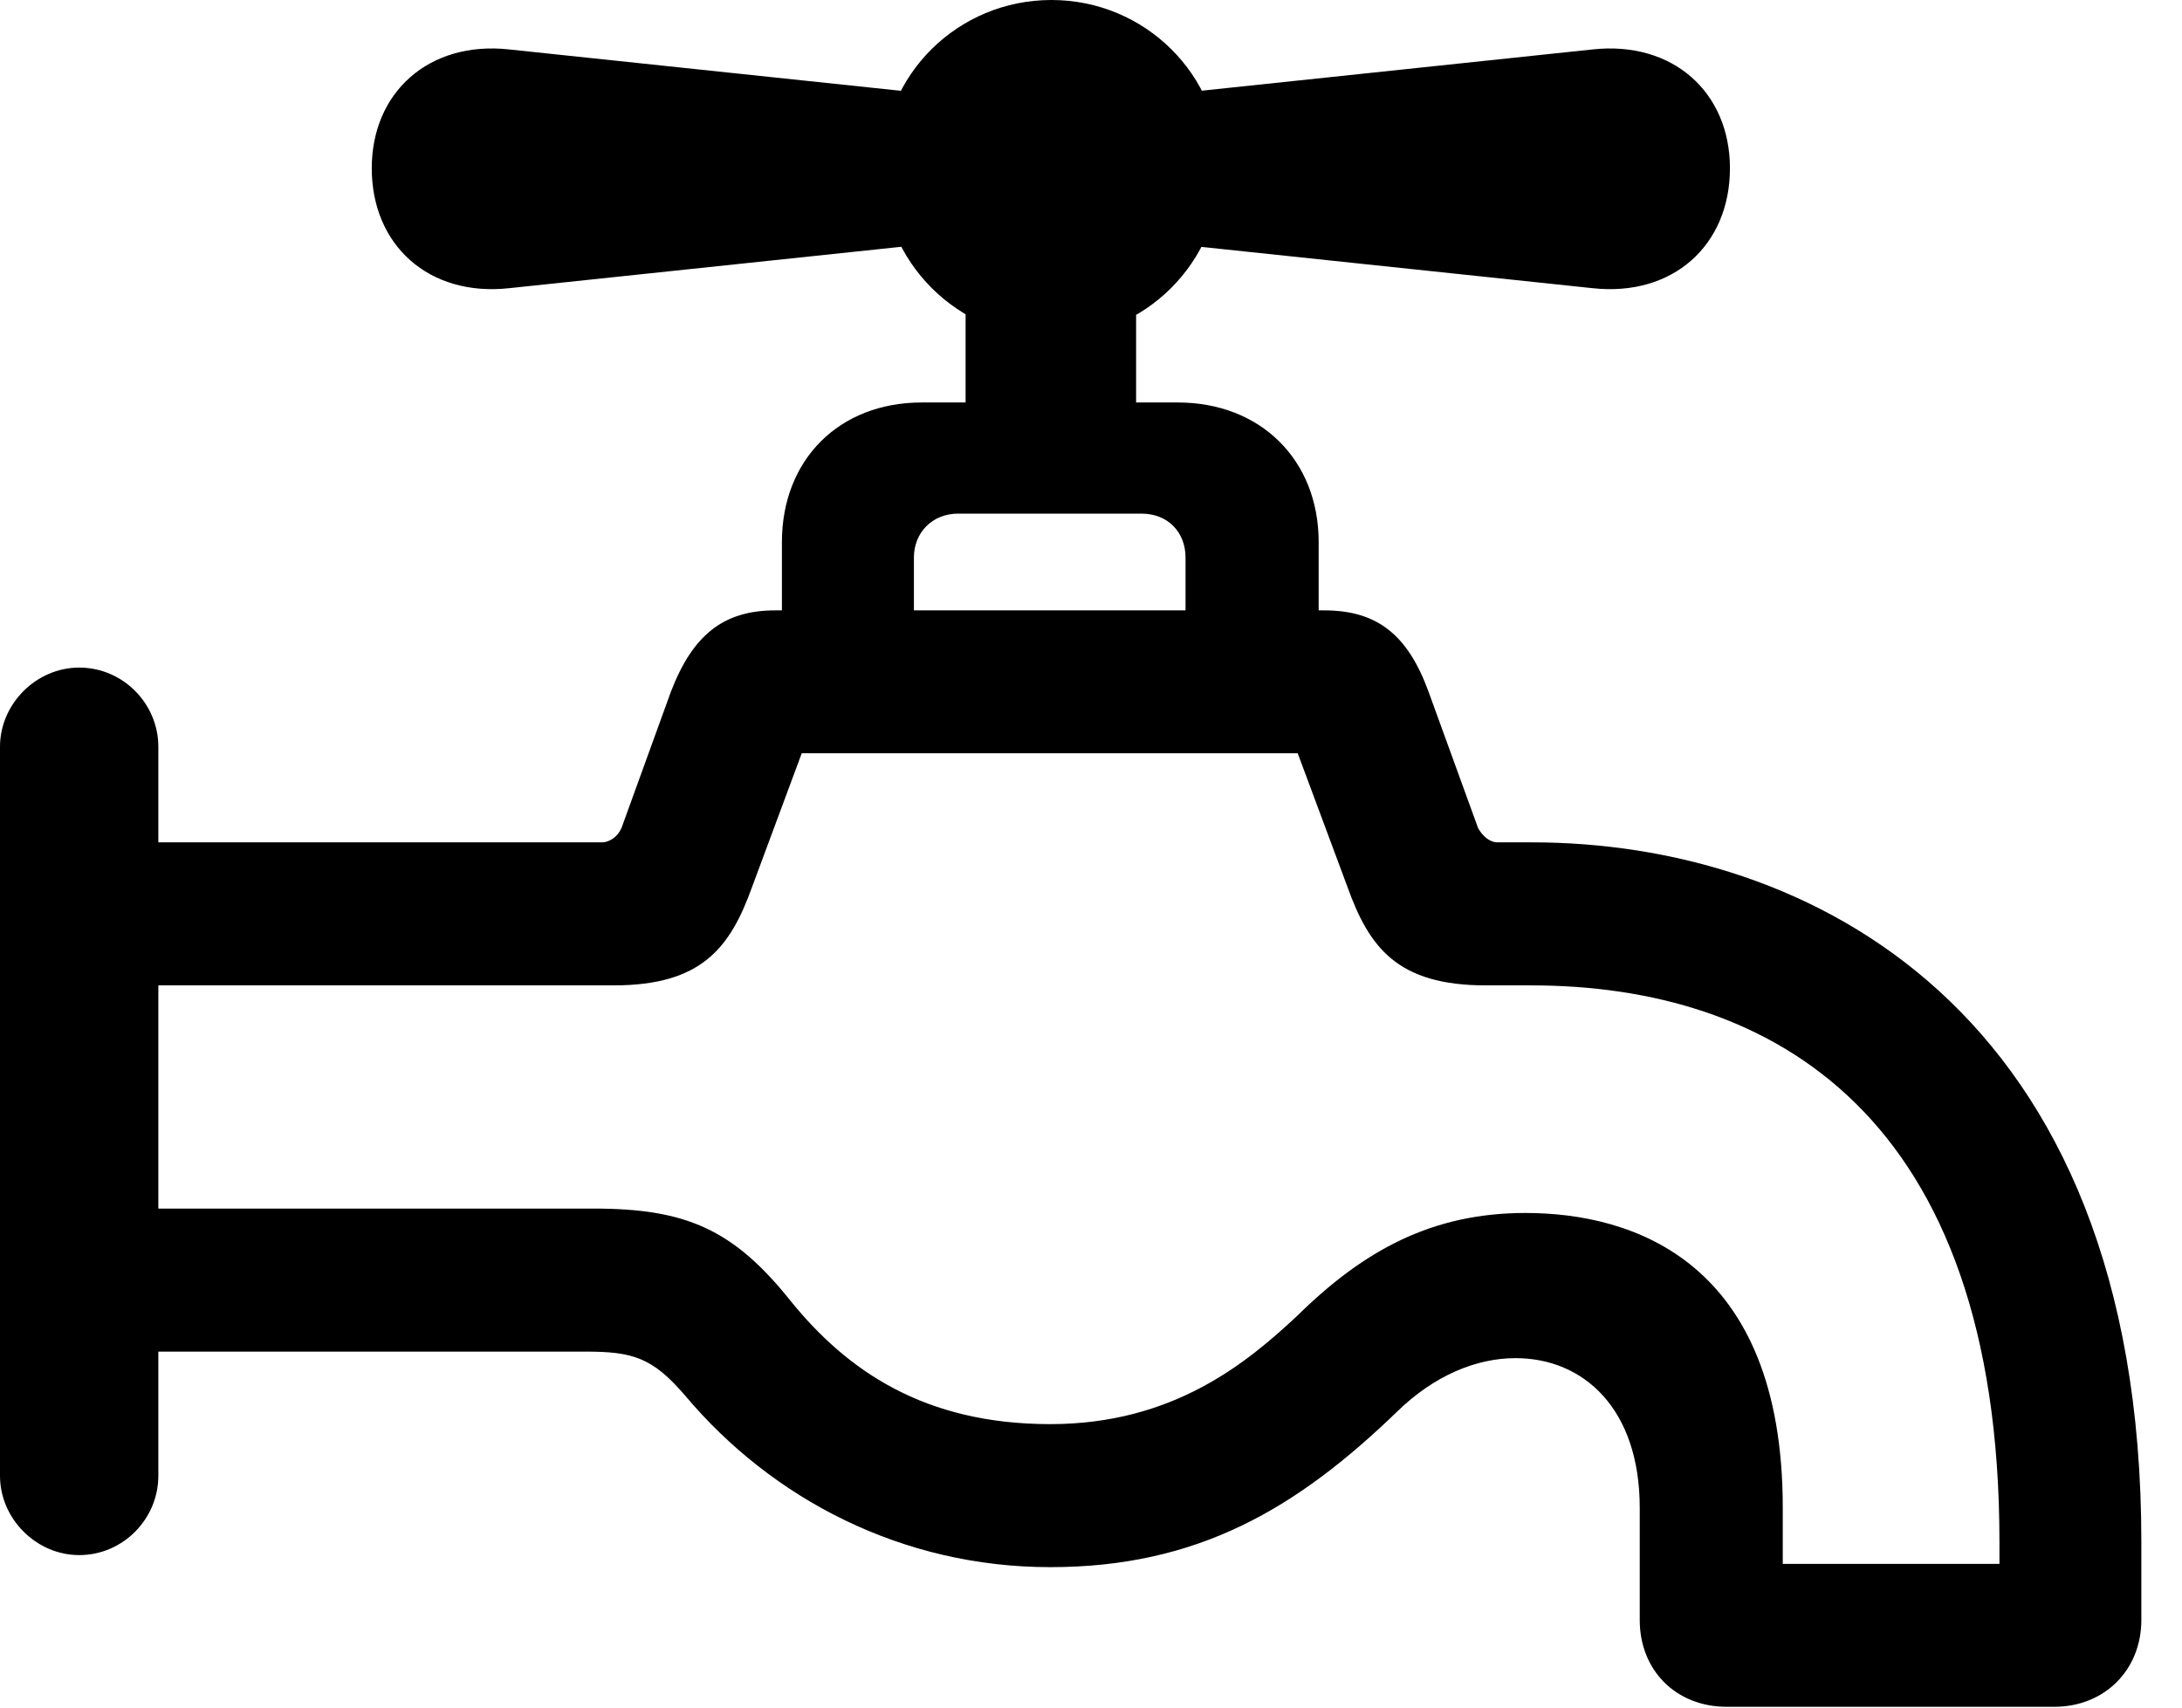 <svg version="1.1" xmlns="http://www.w3.org/2000/svg" xmlns:xlink="http://www.w3.org/1999/xlink" width="19.375" height="15.166" viewBox="0 0 19.375 15.166">
 <g>
  <rect height="15.166" opacity="0" width="19.375" x="0" y="0"/>
  <path d="M8.594 0.869L4.521 0.439C3.809 0.361 3.301 0.82 3.301 1.494C3.301 2.178 3.809 2.637 4.521 2.559L8.594 2.129ZM9.336 2.998C10.166 2.998 10.84 2.324 10.84 1.494C10.84 0.664 10.166 0 9.336 0C8.506 0 7.832 0.664 7.832 1.494C7.832 2.324 8.506 2.998 9.336 2.998ZM10.068 0.869L10.068 2.129L14.141 2.559C14.854 2.637 15.361 2.178 15.361 1.494C15.361 0.82 14.854 0.361 14.141 0.439ZM8.574 2.432L8.574 4.307L10.088 4.307L10.088 2.432ZM10.527 5.996L11.709 5.996L11.709 4.814C11.709 4.082 11.191 3.574 10.459 3.574L8.184 3.574C7.451 3.574 6.943 4.082 6.943 4.814L6.943 5.996L8.115 5.996L8.115 4.951C8.115 4.727 8.281 4.561 8.506 4.561L10.137 4.561C10.371 4.561 10.527 4.727 10.527 4.951ZM9.326 13.916C10.635 13.916 11.514 13.398 12.412 12.529C12.734 12.217 13.105 12.06 13.457 12.06C14.062 12.06 14.56 12.51 14.56 13.389L14.56 14.385C14.56 14.834 14.883 15.156 15.332 15.156L18.242 15.156C18.682 15.156 19.014 14.834 19.014 14.385L19.014 13.691C19.014 8.936 16.035 7.48 13.604 7.48L13.301 7.48C13.223 7.48 13.164 7.422 13.125 7.354L12.685 6.143C12.5 5.635 12.227 5.42 11.758 5.42L6.885 5.42C6.426 5.42 6.152 5.635 5.957 6.143L5.518 7.354C5.488 7.422 5.42 7.48 5.342 7.48L0.547 7.48L0.547 8.75L5.449 8.75C6.23 8.75 6.484 8.418 6.68 7.871L7.119 6.689L11.523 6.689L11.963 7.871C12.158 8.418 12.412 8.75 13.193 8.75L13.594 8.75C15.732 8.75 17.754 9.893 17.754 13.691L17.754 13.887L15.83 13.887L15.83 13.389C15.83 11.201 14.502 10.771 13.545 10.771C12.715 10.771 12.109 11.104 11.523 11.68C11.074 12.1 10.42 12.646 9.326 12.646C8.203 12.646 7.52 12.168 7.021 11.553C6.514 10.918 6.094 10.732 5.273 10.732L0.547 10.732L0.547 12.002L5.195 12.002C5.615 12.002 5.791 12.051 6.084 12.393C6.855 13.31 8.008 13.916 9.326 13.916ZM0.703 13.809C1.094 13.809 1.406 13.486 1.406 13.105L1.406 6.631C1.406 6.25 1.094 5.928 0.703 5.928C0.322 5.928 0 6.25 0 6.631L0 13.105C0 13.486 0.322 13.809 0.703 13.809Z" fill="currentColor"/>
 </g>
</svg>
